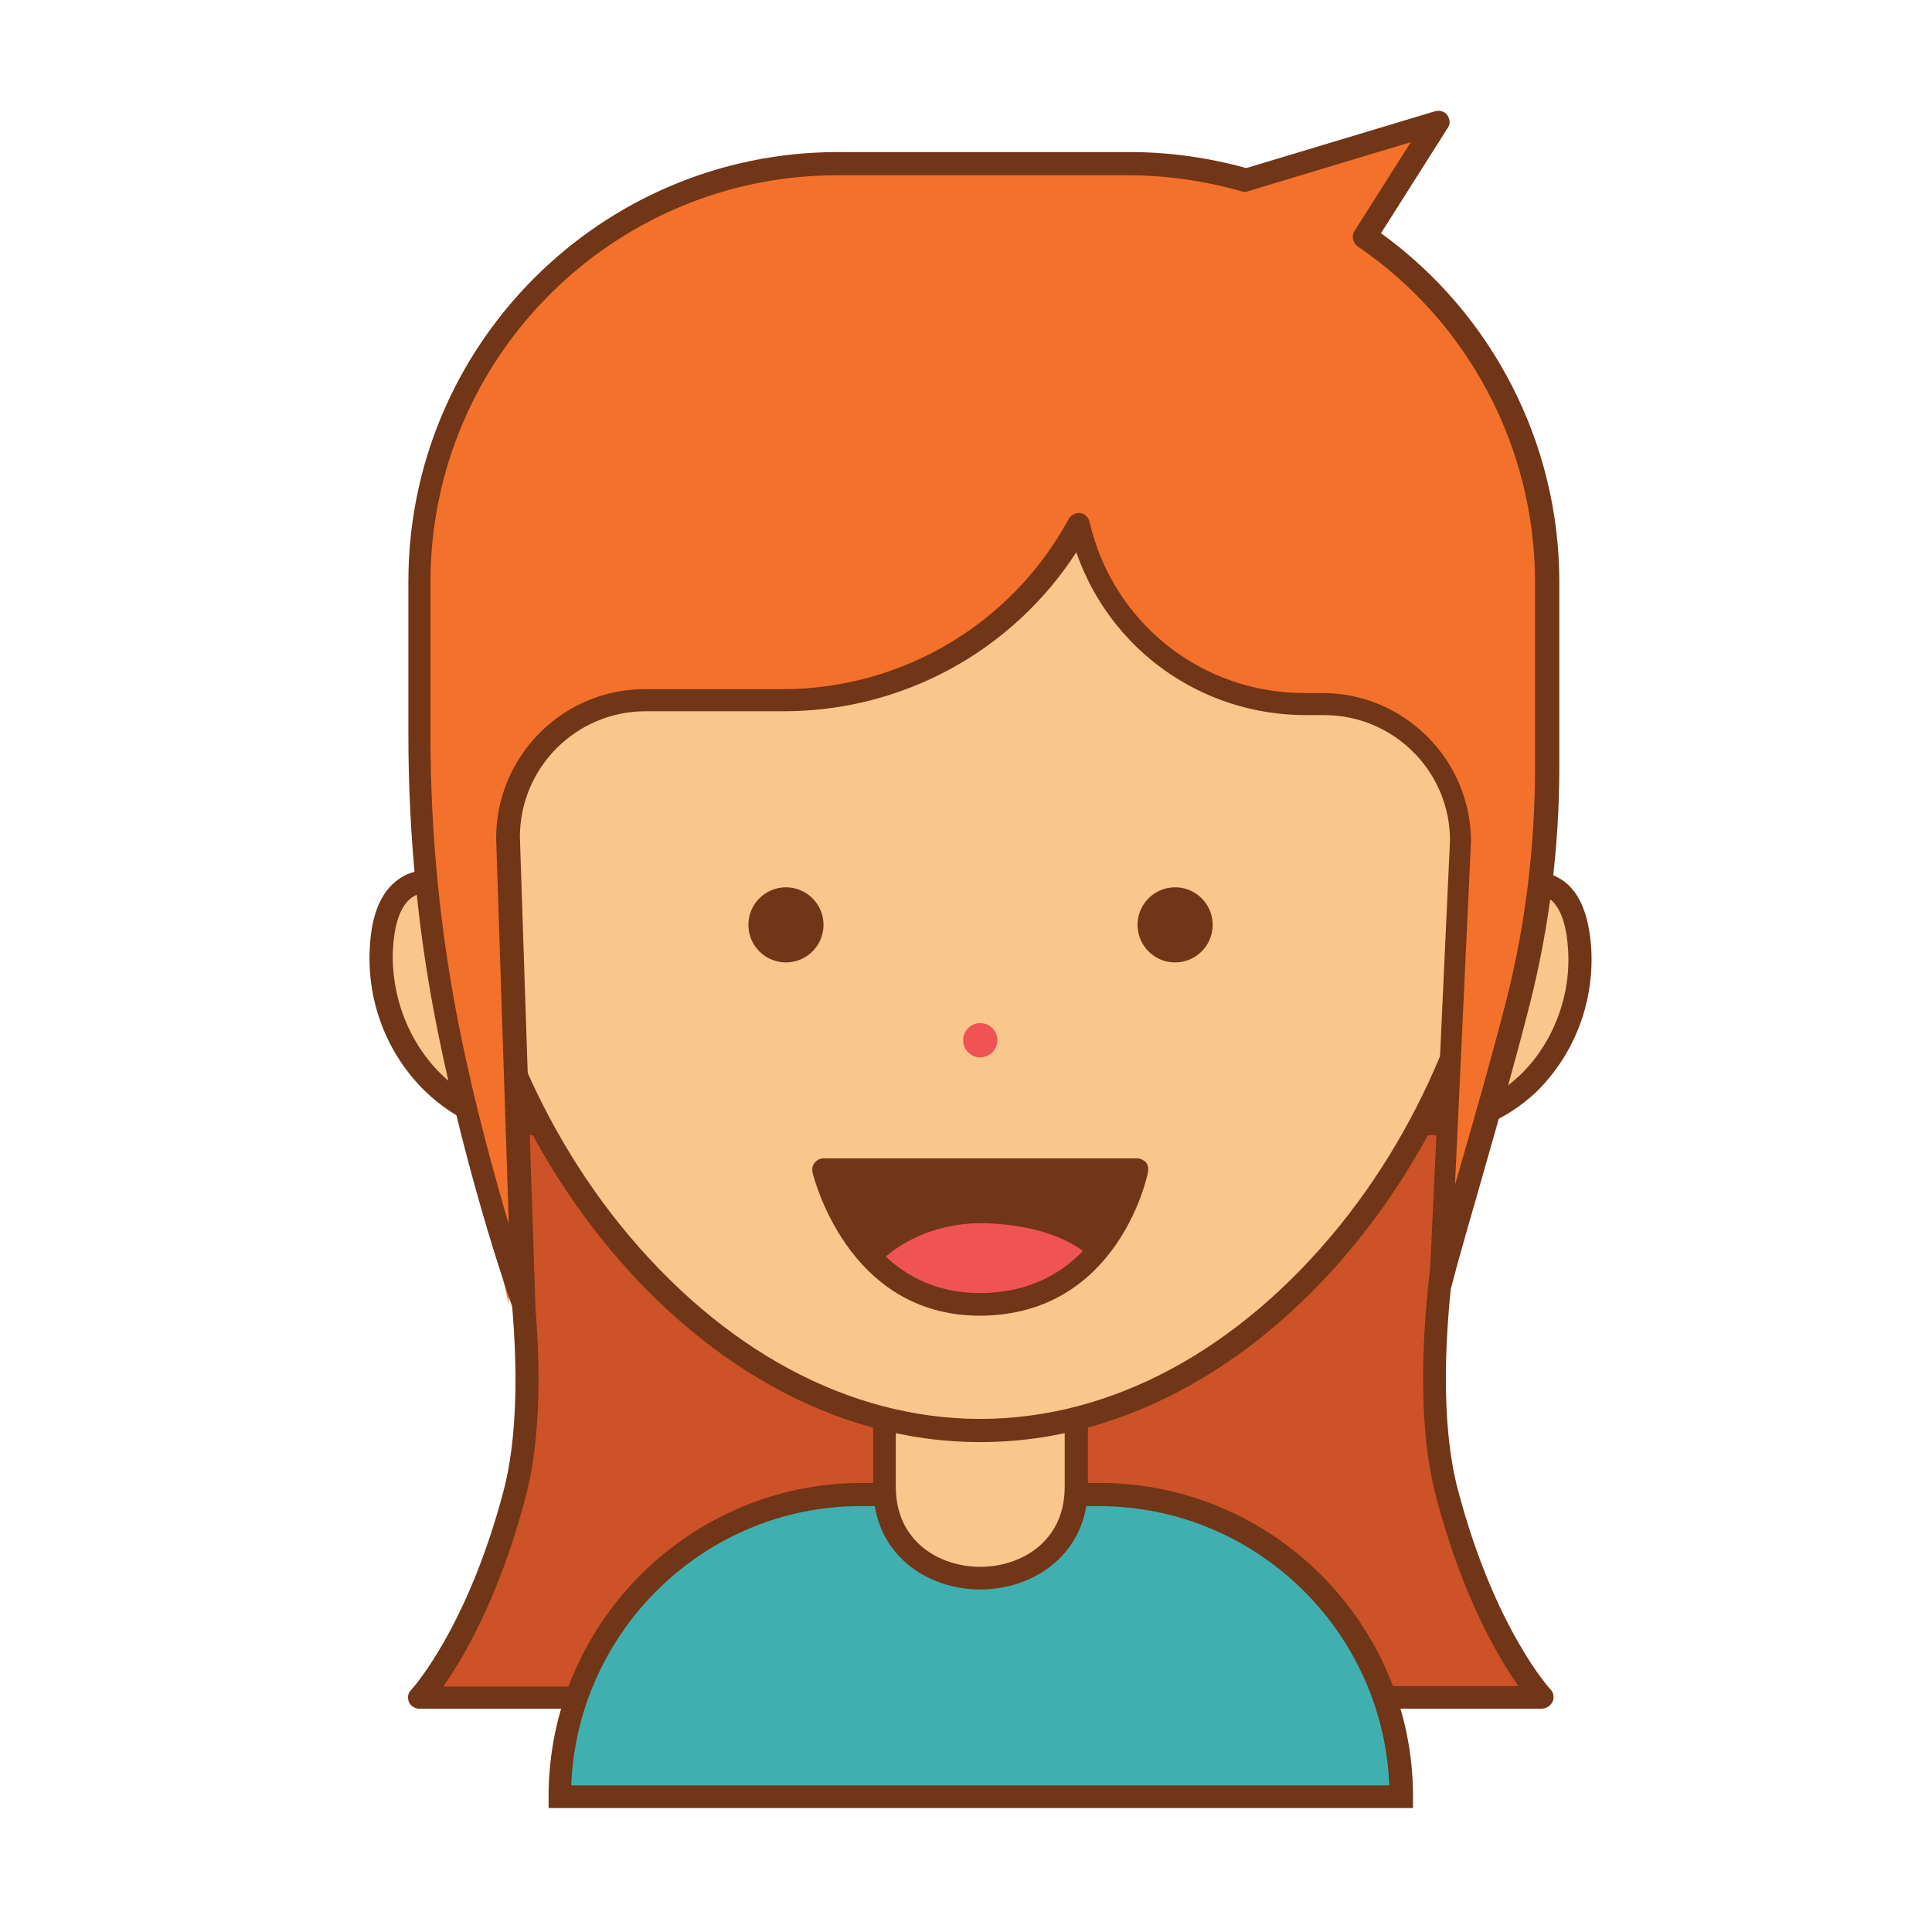 <?xml version="1.0" encoding="utf-8"?>
<svg id="master-artboard" viewBox="0 0 350 350" version="1.0" xmlns="http://www.w3.org/2000/svg" x="0px" y="0px" width="350px" height="350px" enable-background="new 0 0 1400 980"><rect id="ee-background" x="0" y="0" width="350" height="350" style="fill: white; fill-opacity: 0; pointer-events: none;"/>















<g id="XMLID_761_" transform="matrix(1, 0, 0, 1, -366.518, -120.752)">
		<path id="XMLID_1161_" fill="#CD5227" d="M632.5,323.4c0,0-10.7,42.2-3.8,68.1c6.8,25.8,17.1,36.8,17.1,36.8h-28.5H471h-28.5&#10;&#9;&#9;&#9;c0,0,10.3-10.9,17.1-36.8c6.8-25.8-3.8-68.1-3.8-68.1H632.5z"/>
	</g><path id="XMLID_1164_" fill="#713517" d="M471,430.3h-28.5c-0.8,0-1.6-0.5-1.9-1.2c-0.3-0.8-0.2-1.6,0.4-2.2&#10;&#9;&#9;&#9;c0.1-0.1,10.1-11,16.7-35.9c6.6-25-3.7-66.6-3.8-67l4-1c0.4,1.7,10.7,43.1,3.8,69.1c-4.8,18.2-11.3,29.1-14.9,34.2H471V430.3z" transform="matrix(1, 0, 0, 1, -366.518, -120.752)"/><path id="XMLID_1163_" fill="#713517" d="M645.8,430.3h-28.5v-4.1h24.3c-3.6-5.1-10.1-16-14.9-34.2c-6.9-26,3.4-67.3,3.8-69.1l4,1&#10;&#9;&#9;&#9;c-0.1,0.4-10.5,42-3.8,67c6.6,24.9,16.6,35.8,16.7,35.9c0.6,0.6,0.7,1.5,0.4,2.2C647.4,429.8,646.6,430.3,645.8,430.3z" transform="matrix(1, 0, 0, 1, -366.518, -120.752)"/><g id="XMLID_760_" transform="matrix(1, 0, 0, 1, -366.518, -120.752)">
			<path id="XMLID_1256_" fill="#F9C68C" d="M449.7,281.8c0,0-13.1-6.8-14,10.9c-0.9,17.8,13.1,32.9,28.7,31.5"/>
		</g><path id="XMLID_1162_" fill="#713517" d="M462.2,326.4c-6.7,0-13.2-2.7-18.6-7.9c-6.9-6.7-10.6-16.1-10.1-25.9&#10;&#9;&#9;&#9;&#9;c0.3-6.6,2.3-10.9,5.9-13c5-2.9,10.9,0.2,11.2,0.3l-1.9,3.6c0,0-4.2-2.1-7.2-0.4c-2.8,1.6-3.6,6.1-3.8,9.6&#10;&#9;&#9;&#9;&#9;c-0.4,8.5,2.9,17,8.8,22.7c5,4.9,11.3,7.2,17.6,6.6l0.4,4.1C463.7,326.4,463,326.4,462.2,326.4z" transform="matrix(1, 0, 0, 1, -366.518, -120.752)"/><path id="XMLID_1150_" fill="#40AFB0" d="M620.4,446.2H467.9l0,0c0-30.2,24.5-54.7,54.7-54.7h43&#10;&#9;&#9;&#9;&#9;C595.9,391.5,620.4,416,620.4,446.2L620.4,446.2z" transform="matrix(1, 0, 0, 1, -366.518, -120.752)"/><path id="XMLID_1158_" fill="#713517" d="M622.4,448.3H465.9v-2.1c0-31.3,25.5-56.8,56.8-56.8h43c31.3,0,56.8,25.5,56.8,56.8&#10;&#9;&#9;&#9;&#9;V448.3z M470,444.2h148.2c-1.1-28.1-24.3-50.6-52.6-50.6h-43C494.3,393.5,471.1,416.1,470,444.2z" transform="matrix(1, 0, 0, 1, -366.518, -120.752)"/><path id="XMLID_1255_" fill="#F9C68C" d="M561.5,390.1l0-23.6h-34.8v23.6C526.8,412.2,561.5,412.2,561.5,390.1z" transform="matrix(1, 0, 0, 1, -366.518, -120.752)"/><path id="XMLID_1155_" fill="#713517" d="M544.1,408.7c-9.7,0-19.4-6.4-19.4-18.6v-25.7h38.9v25.7&#10;&#9;&#9;&#9;&#9;C563.6,402.3,553.8,408.7,544.1,408.7z M528.8,368.5v21.6c0,10,8,14.5,15.3,14.5s15.3-4.5,15.3-14.5v-21.6H528.8z" transform="matrix(1, 0, 0, 1, -366.518, -120.752)"/><path id="XMLID_1254_" fill="#F9C68C" d="M638.6,281.8c0,0,13.1-6.8,14,10.9c0.9,17.8-13.1,32.9-28.7,31.5" transform="matrix(1, 0, 0, 1, -366.518, -120.752)"/><path id="XMLID_1253_" fill="#F9C68C" d="M638.6,269c0,52.1-42.3,110.9-94.5,110.9s-94.5-58.7-94.5-110.9s42.3-77.9,94.5-77.9&#10;&#9;&#9;&#9;&#9;S638.6,216.9,638.6,269z" transform="matrix(1, 0, 0, 1, -366.518, -120.752)"/><path id="XMLID_1152_" fill="#713517" d="M544.1,382c-54.4,0-96.5-60.7-96.5-112.9c0-25.2,9.8-46,28.5-60.1&#10;&#9;&#9;&#9;&#9;c17.1-13,40.6-19.8,68-19.8c27.4,0,50.9,6.9,68,19.8c18.6,14.1,28.5,34.9,28.5,60.1C640.7,321.3,598.5,382,544.1,382z&#10;&#9;&#9;&#9;&#9; M544.1,193.2c-44.7,0-92.4,19.9-92.4,75.8c0,25,10.2,52.6,27.2,73.7c18.3,22.6,41.4,35.1,65.2,35.1c23.8,0,46.9-12.5,65.2-35.1&#10;&#9;&#9;&#9;&#9;c17-21.1,27.2-48.7,27.2-73.7C636.6,213.1,588.8,193.2,544.1,193.2z" transform="matrix(1, 0, 0, 1, -366.518, -120.752)"/><path id="XMLID_1151_" fill="#713517" d="M626,326.4c-0.7,0-1.5,0-2.2-0.1l0.4-4.1c6.3,0.6,12.5-1.8,17.6-6.6&#10;&#9;&#9;&#9;&#9;c6-5.7,9.3-14.2,8.8-22.7c-0.2-3.5-1-8-3.8-9.6c-3-1.7-7.2,0.4-7.2,0.4l-1.9-3.6c0.2-0.1,6.2-3.2,11.2-0.3c3.6,2,5.5,6.4,5.9,13&#10;&#9;&#9;&#9;&#9;c0.5,9.8-3.2,19.2-10.1,25.9C639.3,323.7,632.8,326.4,626,326.4z" transform="matrix(1, 0, 0, 1, -366.518, -120.752)"/><path id="XMLID_1143_" fill="#F3712A" d="M613.8,163.6l13.2-20.7l-34.8,10.5l0,0c-6.7-1.9-13.8-3-21.1-3h-52.9&#10;&#9;&#9;&#9;&#9;c-41.8,0-75.7,33.9-75.7,75.7v54.4c7.5,39.6,16.2,76.5,16.2,76.5l-0.2-84.6c0-13.7,11.1-24.9,24.9-24.9h25&#10;&#9;&#9;&#9;&#9;c22.4,0,42.9-12.2,53.6-31.9v0v0c4.4,19.1,21.4,32.6,40.9,32.6h3.3c13.7,0,24.9,11.1,24.9,24.9l-3.7,80.1&#10;&#9;&#9;&#9;&#9;c4.5-10.6,19.5-72.3,19.5-72.3v-54.9C646.8,200.2,633.7,177.3,613.8,163.6z" transform="matrix(1, 0, 0, 1, -366.518, -120.752)"/><path id="XMLID_1147_" fill="#713517" d="M461.3,359.1c-0.9,0-1.6-0.5-1.9-1.4c-0.1-0.2-7.9-22-13.5-49.7&#10;&#9;&#9;&#9;&#9;c-3.6-17.6-5.4-35.8-5.4-54.1v-27.8c0-42.9,34.9-77.8,77.8-77.8h52.9c7.1,0,14.2,1,21.1,2.9l34.2-10.3c0.8-0.2,1.7,0,2.2,0.7&#10;&#9;&#9;&#9;&#9;c0.5,0.7,0.6,1.6,0.1,2.3l-12.1,19.1c20.2,14.6,32.3,38.1,32.3,63.1v33.7c0,14.4-1.8,28.8-5.3,42.7c-2.8,11-5.7,21.1-8.5,30.9&#10;&#9;&#9;&#9;&#9;c-2,7.1-4,13.7-5.7,20.3c-0.3,1-1.3,1.7-2.3,1.5c-1-0.2-1.8-1.1-1.7-2.1l3.7-80.1c0-12.5-10.2-22.7-22.8-22.7h-3.3&#10;&#9;&#9;&#9;&#9;c-19,0-35.5-11.9-41.6-29.5c-11.6,17.9-31.4,28.8-53,28.8h-25c-12.6,0-22.8,10.2-22.8,22.8l2.8,84.5c0,1-0.7,1.9-1.7,2.1&#10;&#9;&#9;&#9;&#9;C461.5,359.1,461.4,359.1,461.3,359.1z M518.2,152.5c-40.6,0-73.7,33-73.7,73.7v27.8c0,18,1.8,36,5.3,53.3&#10;&#9;&#9;&#9;&#9;c2.8,14,6.3,26.4,8.9,35.3l-2.3-70c0-14.9,12.1-27,26.9-27h25c21.6,0,41.5-11.8,51.8-30.8c0.4-0.7,1.2-1.2,2.1-1.1&#10;&#9;&#9;&#9;&#9;c0.8,0.1,1.5,0.7,1.7,1.6c4.2,18.2,20.2,31,38.9,31h3.3c14.8,0,26.9,12.1,26.9,26.9l-2.9,62.2c0.3-1,0.6-2,0.9-3.1&#10;&#9;&#9;&#9;&#9;c2.8-9.7,5.7-19.8,8.5-30.7c3.4-13.6,5.1-27.6,5.1-41.7v-33.7c0-24.3-12-47.1-32.1-60.8c-0.9-0.6-1.2-1.9-0.6-2.8l10.2-16.1&#10;&#9;&#9;&#9;&#9;l-29.2,8.8c-0.4,0.2-1,0.3-1.5,0.1c-6.7-1.9-13.6-2.9-20.6-2.9H518.2z" transform="matrix(1, 0, 0, 1, -366.518, -120.752)"/><g id="XMLID_744_" transform="matrix(1, 0, 0, 1, -366.518, -120.752)">
				<path d="M 515.7 288.3 A 6.8 6.8 0 0 1 508.9 295.1 A 6.8 6.8 0 0 1 502.1 288.3 A 6.8 6.8 0 0 1 508.9 281.5 A 6.8 6.8 0 0 1 515.7 288.3 Z" id="XMLID_1252_" fill="#713517"/>
			</g><path d="M 586.2 288.3 A 6.8 6.8 0 0 1 579.4 295.1 A 6.8 6.8 0 0 1 572.6 288.3 A 6.8 6.8 0 0 1 579.4 281.5 A 6.8 6.8 0 0 1 586.2 288.3 Z" id="XMLID_1251_" fill="#713517" transform="matrix(1, 0, 0, 1, -366.518, -120.752)"/><g id="XMLID_741_" transform="matrix(1, 0, 0, 1, -366.518, -120.752)">
				<path id="XMLID_1250_" fill="#713517" d="M515.7,332.7h56.8c0,0-4.6,24.3-28.4,24.4C521.2,357.2,515.7,332.7,515.7,332.7z"/>
			</g><path id="XMLID_1249_" fill="#EF5353" d="M525.5,349.8c0,0,7-8.2,20.7-7.4c13.7,0.8,17.9,6.3,17.9,6.3s-4.3,9.2-18.3,8.3&#10;&#9;&#9;&#9;&#9;&#9;C531.9,356.1,525.5,349.8,525.5,349.8z" transform="matrix(1, 0, 0, 1, -366.518, -120.752)"/><path id="XMLID_1144_" fill="#713517" d="M544,359.1c-24.2,0-30.2-25.7-30.3-26c-0.1-0.6,0-1.2,0.4-1.7c0.4-0.5,1-0.8,1.6-0.8&#10;&#9;&#9;&#9;&#9;h56.8c0.6,0,1.2,0.3,1.6,0.7c0.4,0.5,0.5,1.1,0.4,1.7c0,0.3-5.2,26-30.4,26.1C544.1,359.1,544.1,359.1,544,359.1z M518.5,334.7&#10;&#9;&#9;&#9;&#9;c2,6,8.7,20.4,25.7,20.3c17.7-0.1,23.9-14.4,25.8-20.3H518.5z" transform="matrix(1, 0, 0, 1, -366.518, -120.752)"/><path d="M 547.2 309.2 A 3.1 3.1 0 0 1 544.1 312.3 A 3.1 3.1 0 0 1 541 309.2 A 3.1 3.1 0 0 1 544.1 306.1 A 3.1 3.1 0 0 1 547.2 309.2 Z" id="XMLID_1248_" fill="#EF5353" transform="matrix(1, 0, 0, 1, -366.518, -120.752)"/>







</svg>